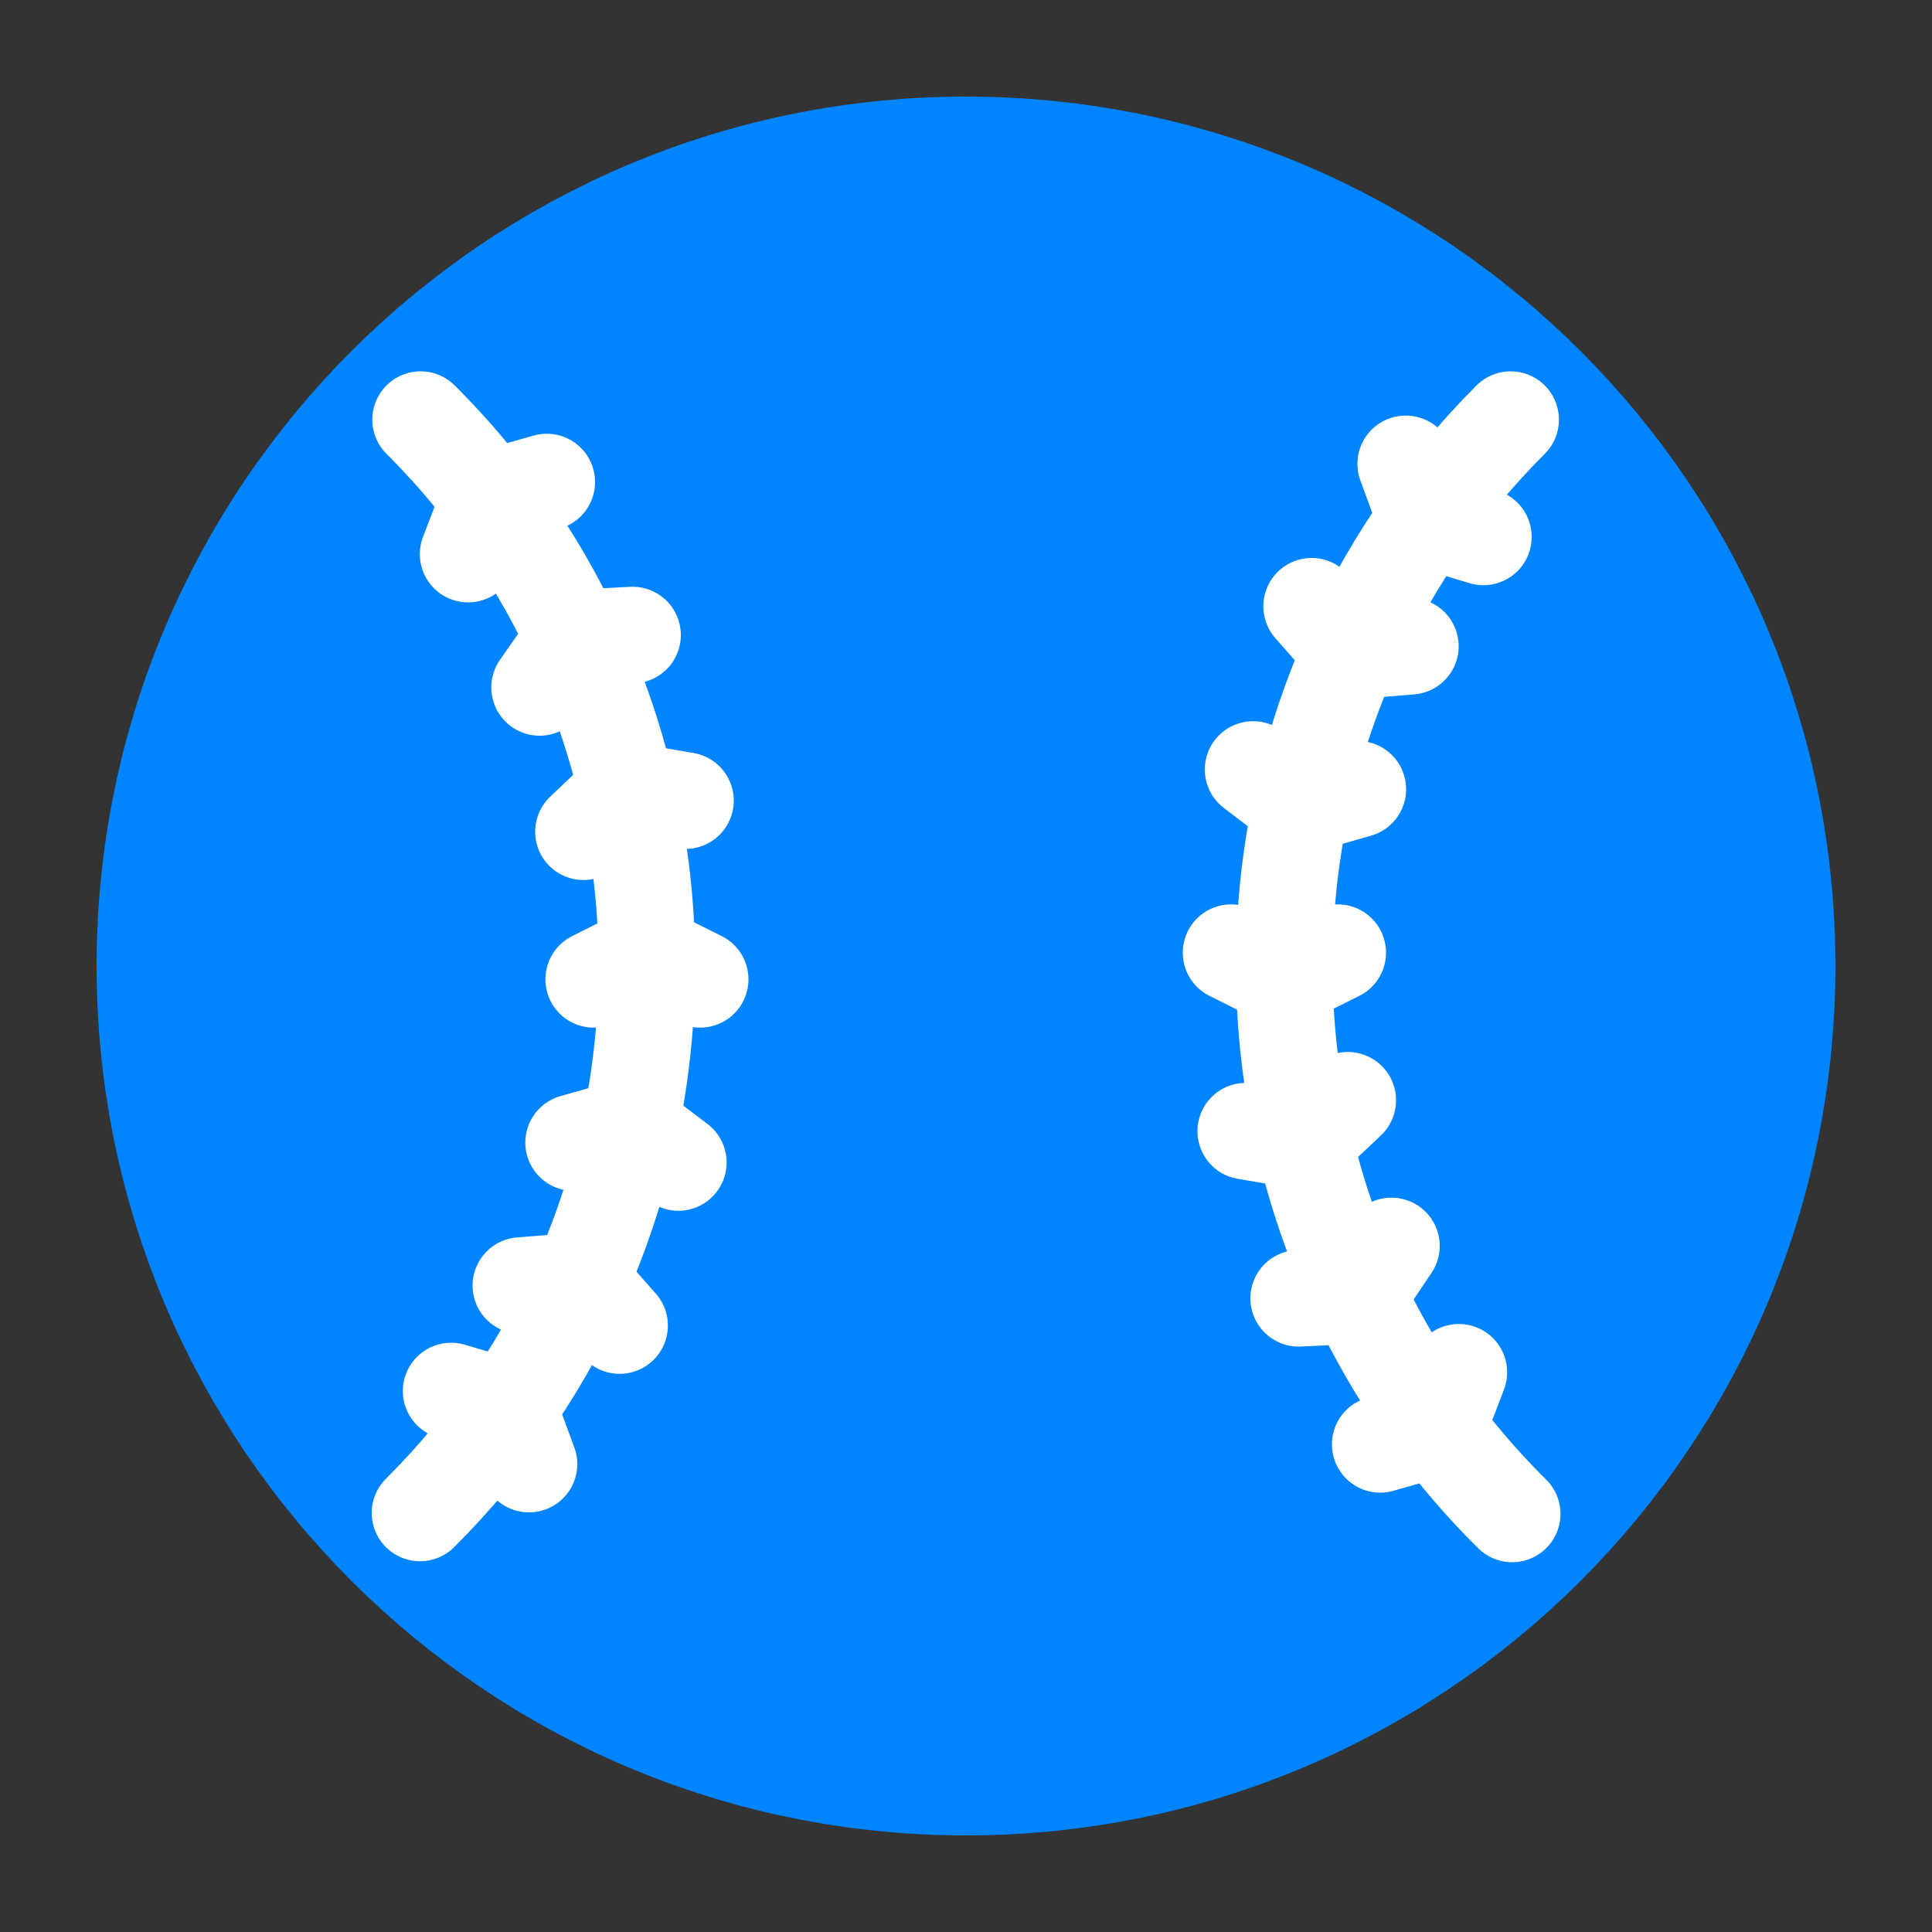 <svg width="10" height="10" viewBox="0 0 10 10" fill="none" xmlns="http://www.w3.org/2000/svg">
<rect x="0" y="0" width="10" height="10" fill="#333333" stroke="none"/>
<path d="M5 9C7.209 9 9 7.209 9 5C9 2.791 7.209 1 5 1C2.791 1 1 2.791 1 5C1 7.209 2.791 9 5 9Z" fill="#0084FF" stroke="#0084FF" stroke-linecap="round" stroke-linejoin="round"/>
<path d="M7.827 7.836C7.452 7.465 7.155 7.023 6.953 6.536C6.751 6.049 6.647 5.527 6.647 5C6.647 3.896 7.095 2.896 7.819 2.172M2.177 2.172C2.549 2.543 2.844 2.983 3.045 3.469C3.246 3.954 3.349 4.475 3.348 5C3.348 6.107 2.901 7.107 2.174 7.831" stroke="white" stroke-width="0.5" stroke-linecap="round" stroke-linejoin="round"/>
<path d="M6.372 4.931L6.648 5.069L6.924 4.931M3.624 5.069L3.348 4.931L3.073 5.069M3.511 6.017L3.265 5.83L2.969 5.914M3.207 6.861L3.003 6.63L2.696 6.654M2.738 7.578L2.631 7.288L2.335 7.2M2.83 2.495L2.534 2.579L2.423 2.868M3.274 3.287L2.971 3.303L2.793 3.558M3.548 4.144L3.244 4.092L3.02 4.305M6.486 3.983L6.731 4.17L7.028 4.085M6.789 3.138L6.993 3.37L7.3 3.345M7.276 2.401L7.382 2.69L7.678 2.779M7.144 7.476L7.441 7.391L7.551 7.103M6.722 6.72L7.03 6.705L7.202 6.449M6.448 5.855L6.752 5.907L6.976 5.695" stroke="white" stroke-width="0.5" stroke-linecap="round" stroke-linejoin="round"/>
</svg>
